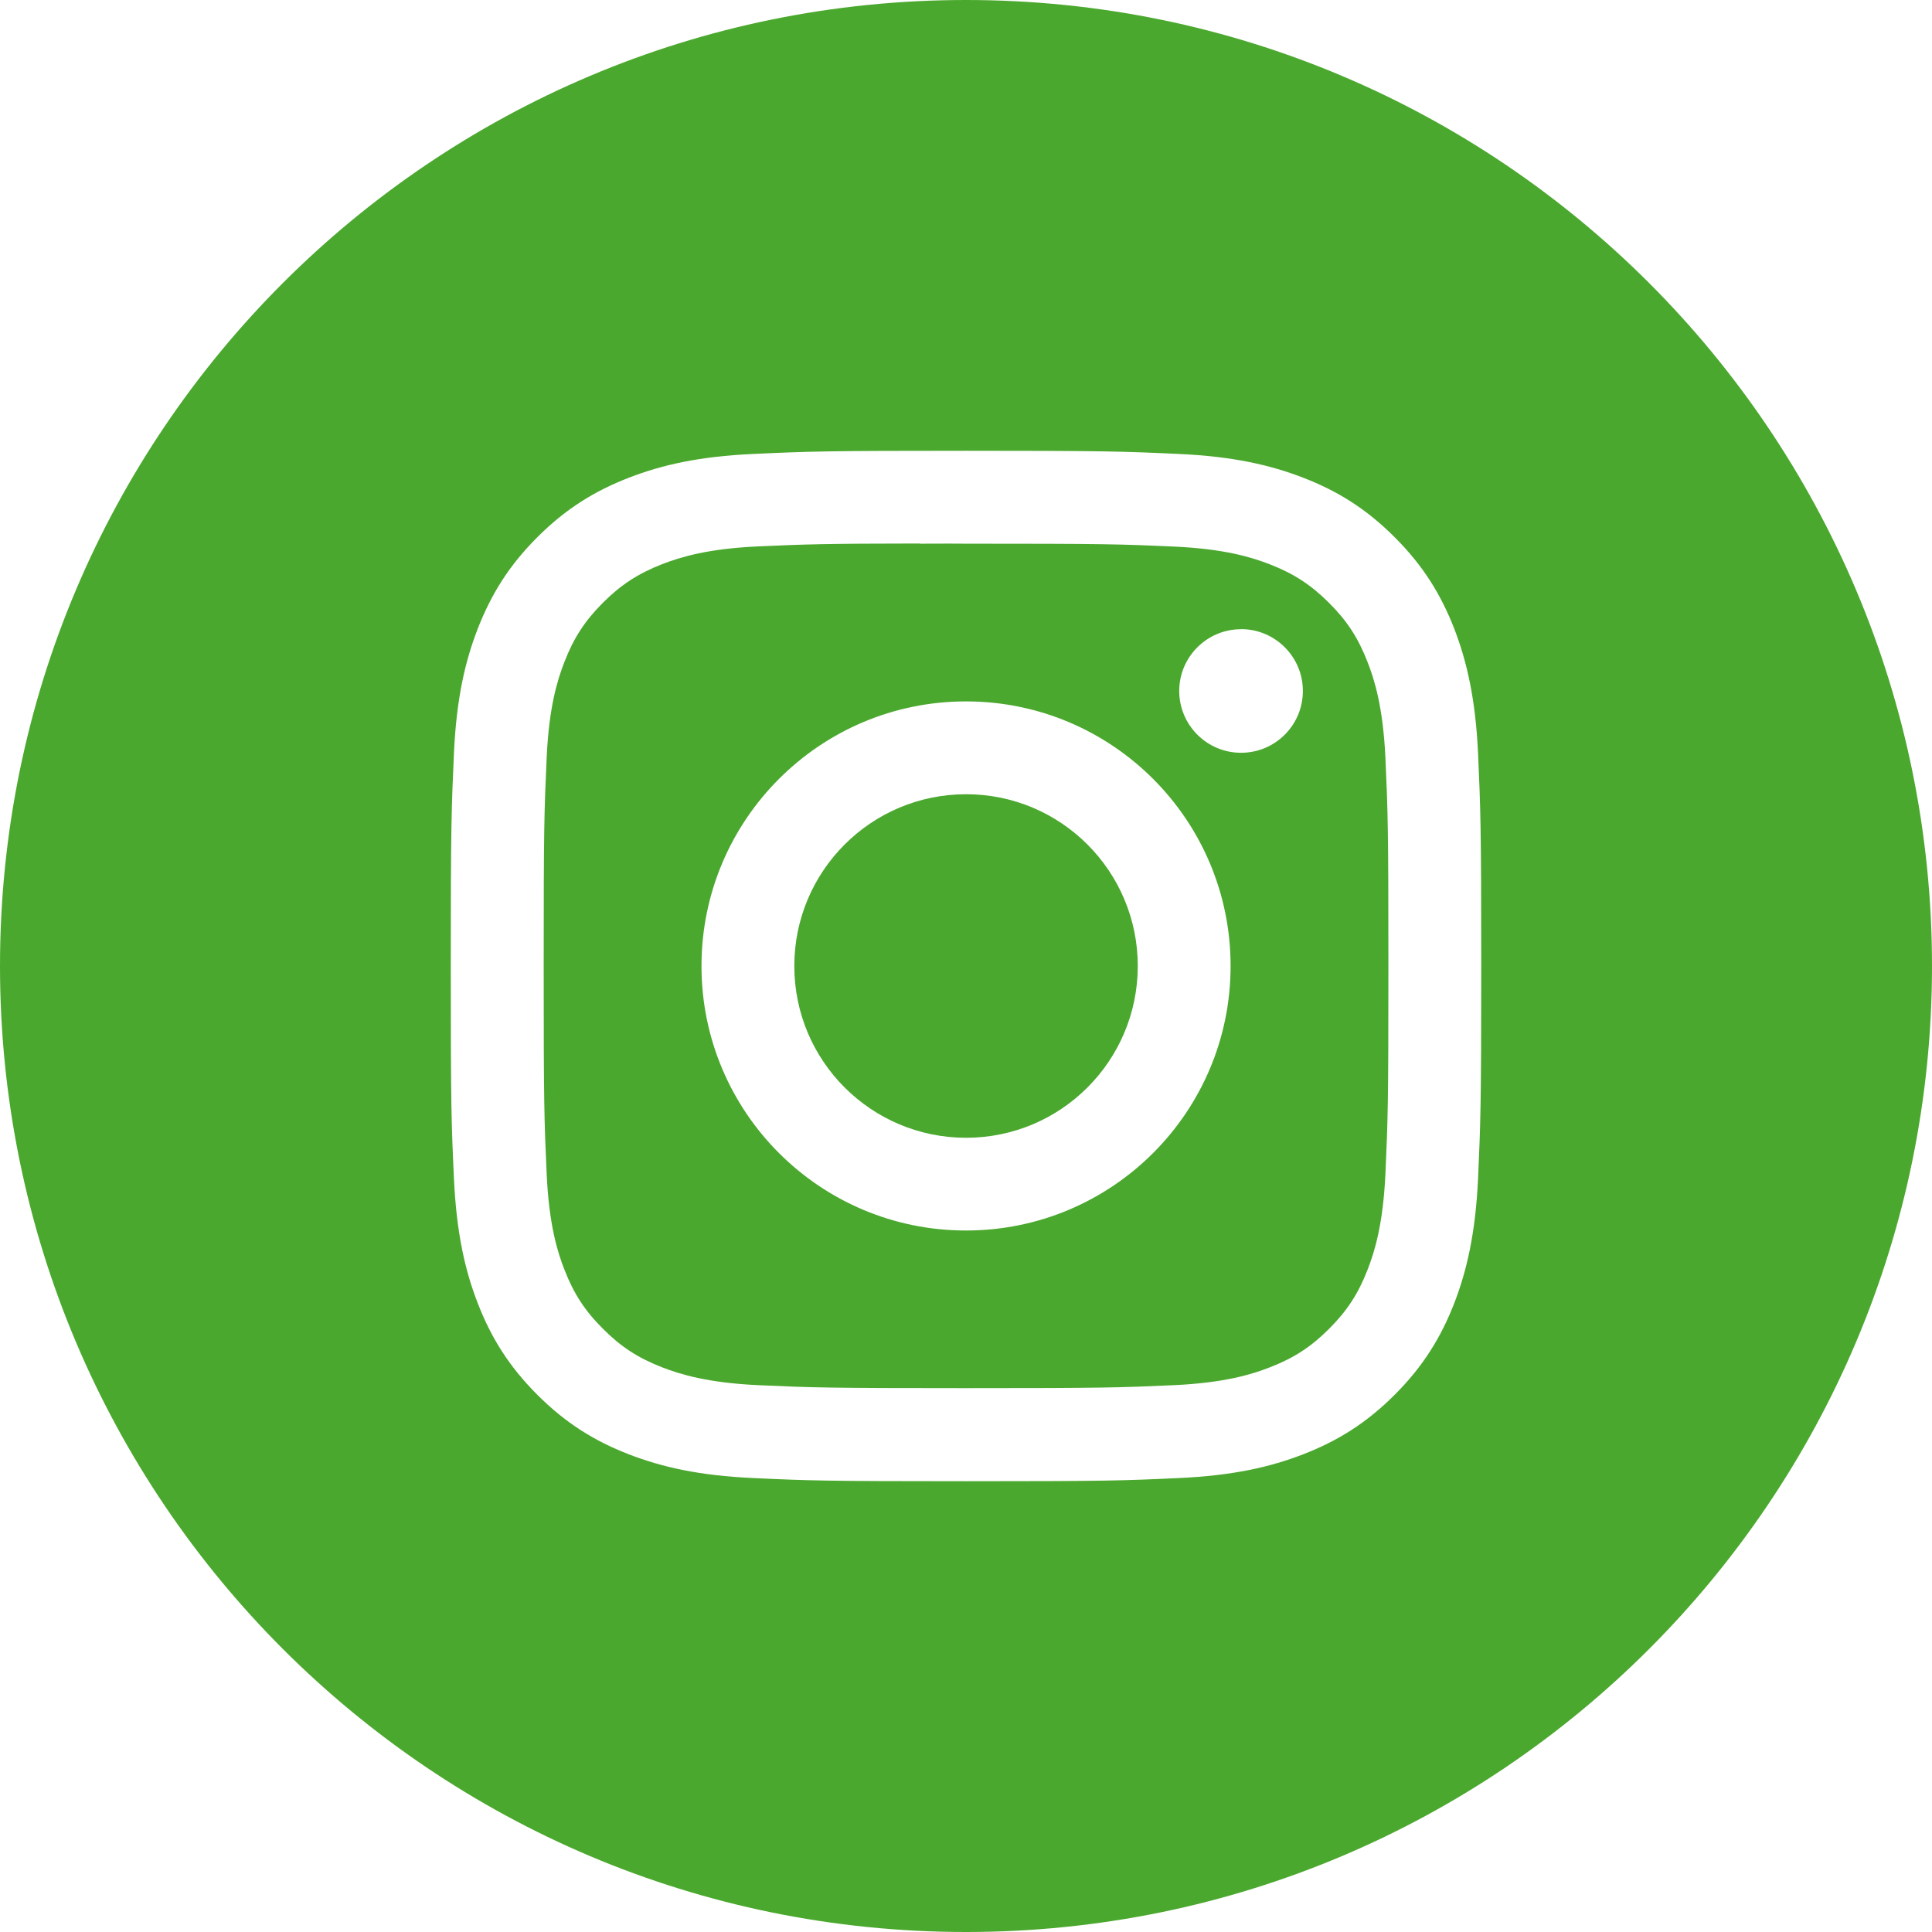 <svg width="22" height="22" viewBox="0 0 22 22" fill="none" xmlns="http://www.w3.org/2000/svg">
<path fill-rule="evenodd" clip-rule="evenodd" d="M11 0C4.925 0 0 4.925 0 11C0 17.075 4.925 22 11 22C17.075 22 22 17.075 22 11C22 4.925 17.075 0 11 0ZM8.582 5.169C9.207 5.14 9.407 5.133 11.001 5.133H10.999C12.592 5.133 12.792 5.14 13.418 5.169C14.042 5.197 14.469 5.296 14.843 5.441C15.229 5.591 15.555 5.791 15.882 6.118C16.208 6.444 16.408 6.771 16.559 7.157C16.703 7.53 16.802 7.956 16.831 8.581C16.859 9.207 16.867 9.407 16.867 11C16.867 12.593 16.859 12.793 16.831 13.419C16.802 14.043 16.703 14.469 16.559 14.842C16.408 15.228 16.208 15.556 15.882 15.882C15.556 16.208 15.229 16.409 14.843 16.559C14.47 16.704 14.043 16.803 13.418 16.831C12.793 16.86 12.593 16.867 11 16.867C9.407 16.867 9.207 16.86 8.581 16.831C7.957 16.803 7.53 16.704 7.157 16.559C6.771 16.409 6.444 16.208 6.118 15.882C5.792 15.556 5.591 15.228 5.441 14.842C5.296 14.469 5.198 14.043 5.169 13.418C5.14 12.793 5.133 12.593 5.133 11C5.133 9.407 5.141 9.207 5.169 8.581C5.197 7.957 5.296 7.53 5.441 7.157C5.592 6.771 5.792 6.444 6.118 6.118C6.444 5.792 6.772 5.591 7.158 5.441C7.531 5.296 7.957 5.197 8.582 5.169Z" fill="#4BA82E"/>
<path fill-rule="evenodd" clip-rule="evenodd" d="M10.474 6.191C10.576 6.19 10.686 6.19 10.805 6.19L11 6.191C12.567 6.191 12.752 6.196 13.371 6.224C13.943 6.25 14.254 6.346 14.46 6.426C14.734 6.533 14.929 6.66 15.134 6.865C15.34 7.07 15.467 7.266 15.573 7.54C15.654 7.746 15.749 8.057 15.776 8.629C15.804 9.247 15.81 9.433 15.81 10.999C15.81 12.564 15.804 12.75 15.776 13.369C15.749 13.941 15.654 14.251 15.573 14.458C15.467 14.731 15.34 14.926 15.134 15.132C14.929 15.337 14.734 15.464 14.46 15.57C14.254 15.651 13.943 15.746 13.371 15.773C12.753 15.801 12.567 15.807 11 15.807C9.434 15.807 9.248 15.801 8.63 15.773C8.058 15.746 7.747 15.65 7.54 15.57C7.267 15.464 7.071 15.337 6.866 15.131C6.66 14.926 6.533 14.731 6.427 14.457C6.346 14.251 6.251 13.94 6.225 13.368C6.197 12.75 6.191 12.564 6.191 10.997C6.191 9.431 6.197 9.246 6.225 8.627C6.251 8.055 6.346 7.745 6.427 7.538C6.533 7.264 6.66 7.069 6.866 6.863C7.071 6.658 7.267 6.531 7.54 6.424C7.747 6.344 8.058 6.248 8.63 6.222C9.171 6.198 9.381 6.19 10.474 6.189V6.191ZM14.132 7.165C13.744 7.165 13.428 7.48 13.428 7.868C13.428 8.257 13.744 8.572 14.132 8.572C14.521 8.572 14.836 8.257 14.836 7.868C14.836 7.48 14.521 7.164 14.132 7.164V7.165ZM7.988 11C7.988 9.336 9.337 7.987 11 7.987C12.664 7.987 14.013 9.336 14.013 11C14.013 12.664 12.664 14.012 11 14.012C9.337 14.012 7.988 12.664 7.988 11Z" fill="#4BA82E"/>
<path fill-rule="evenodd" clip-rule="evenodd" d="M11.001 9.044C12.081 9.044 12.956 9.92 12.956 11C12.956 12.08 12.081 12.956 11.001 12.956C9.92 12.956 9.045 12.08 9.045 11C9.045 9.92 9.92 9.044 11.001 9.044V9.044Z" fill="#4BA82E"/>
</svg>
